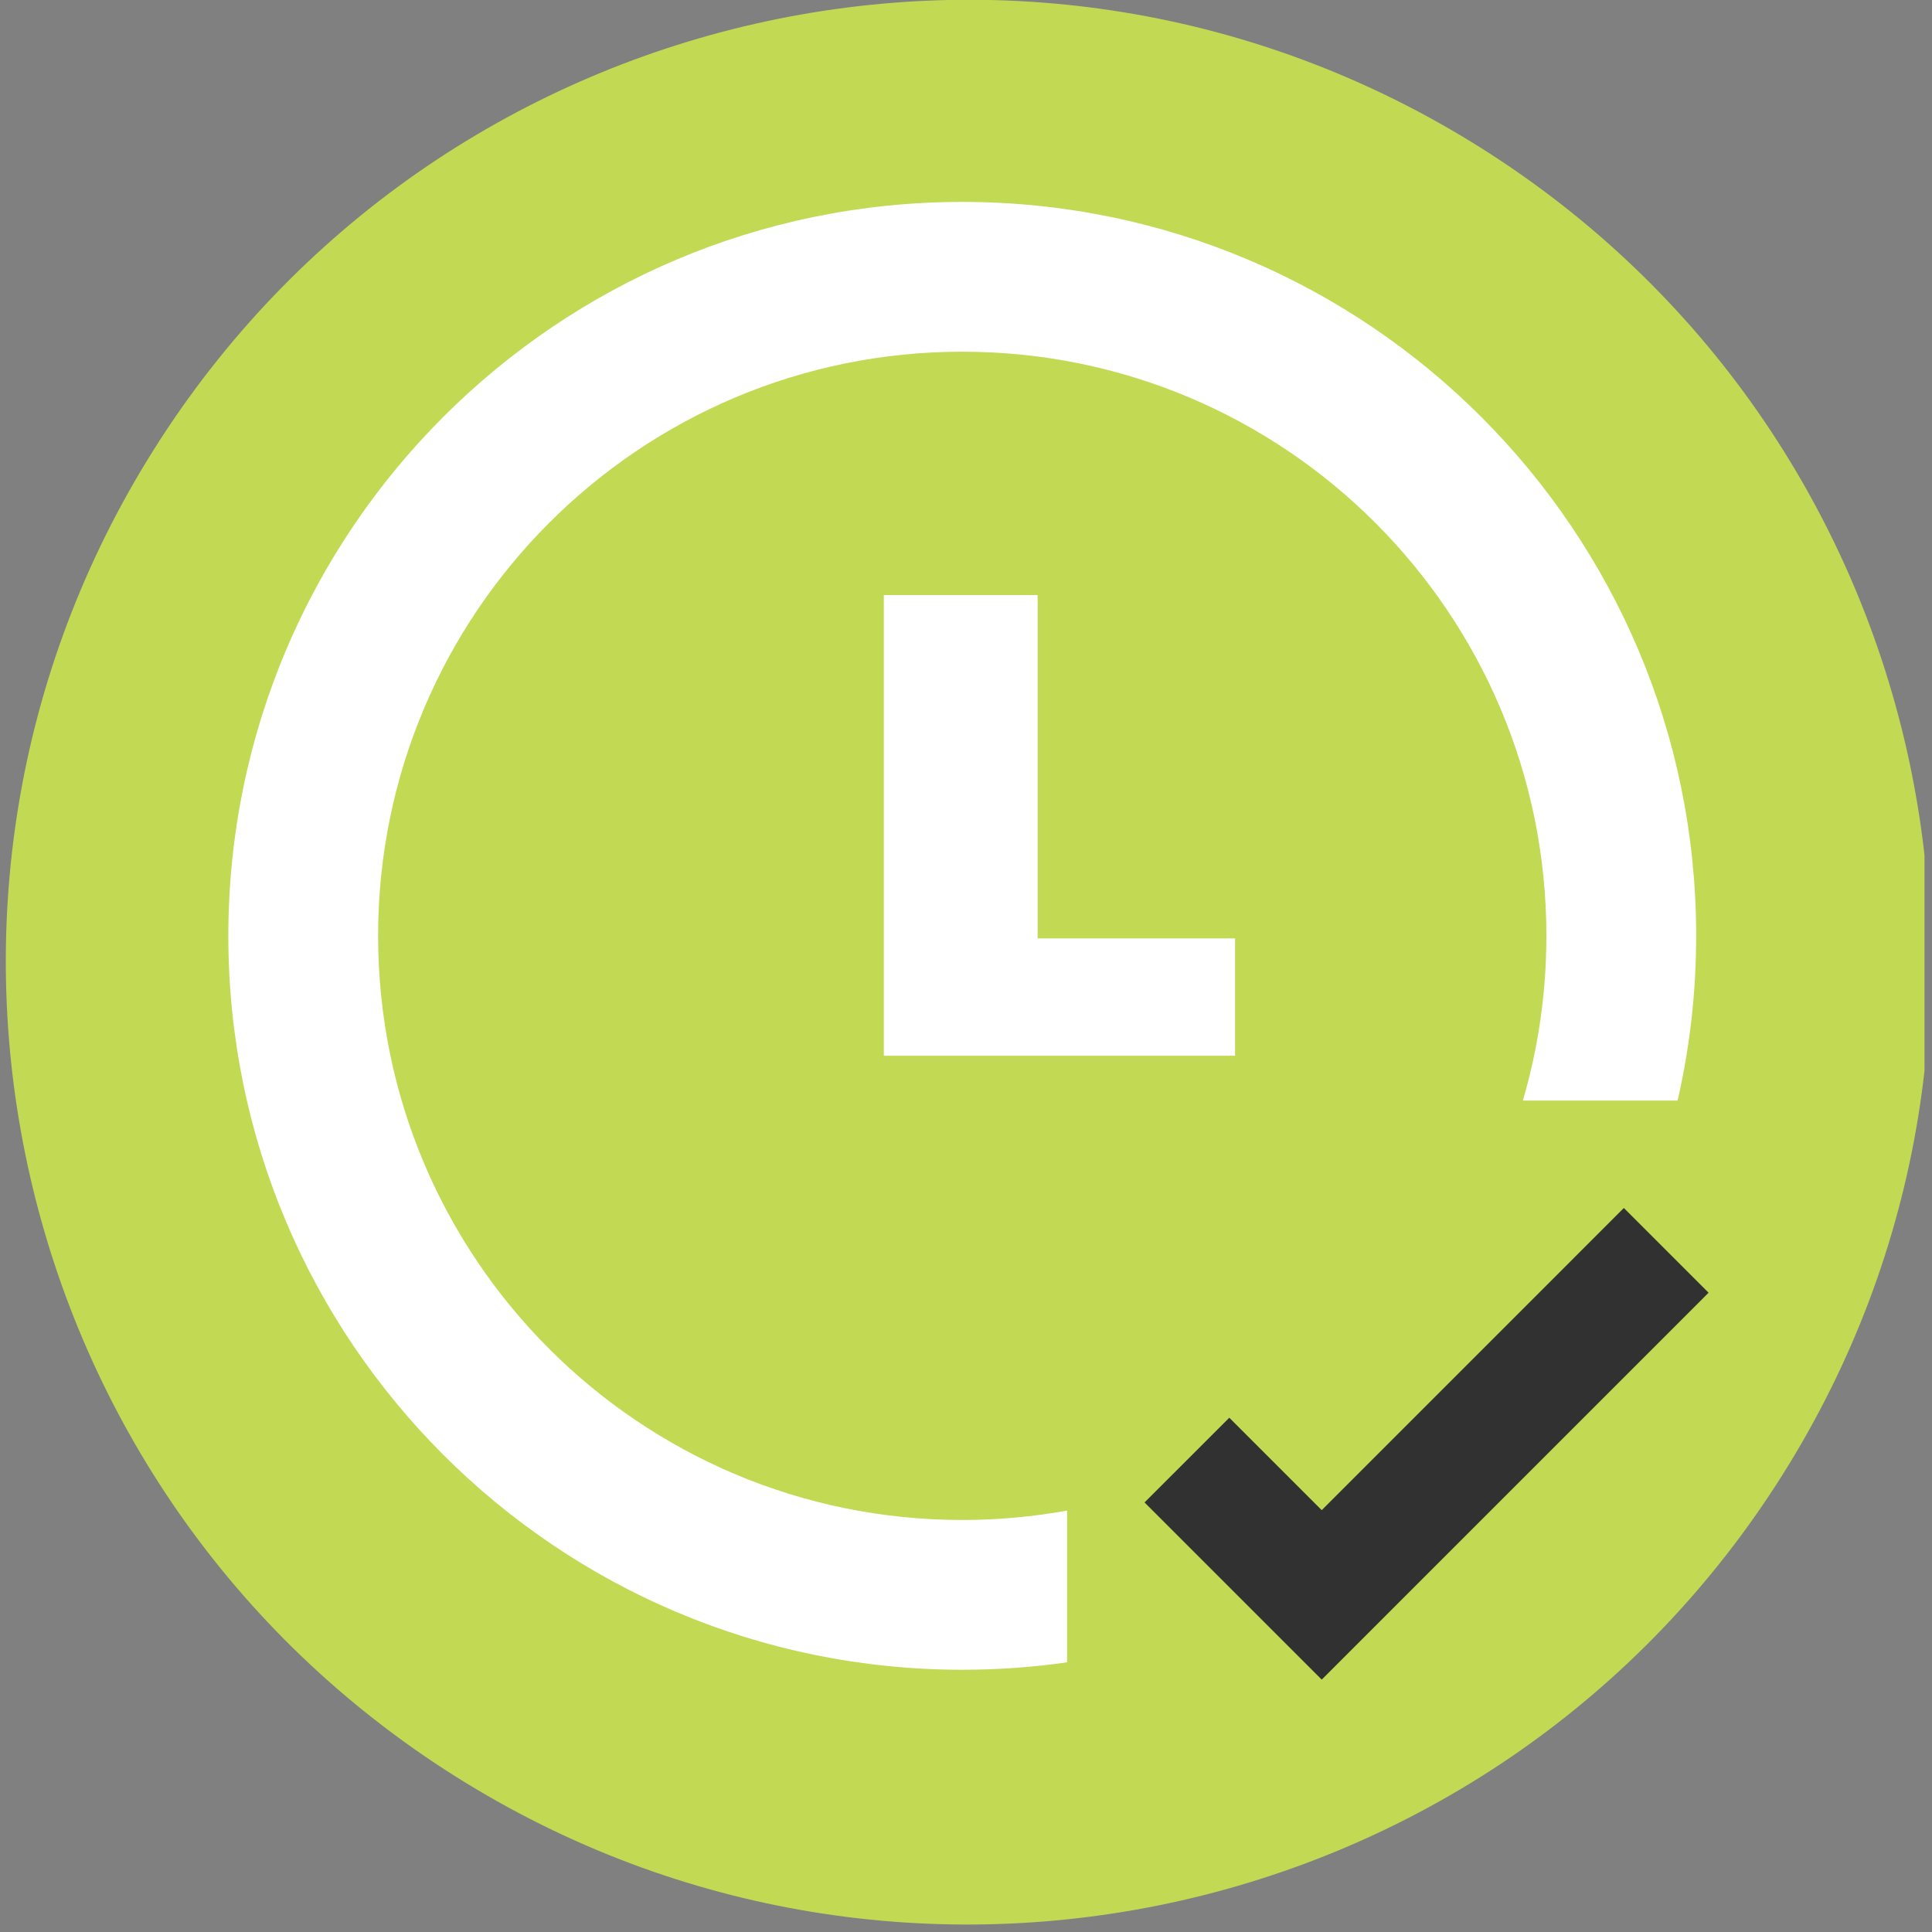 <svg width="49" height="49" viewBox="0 0 49 49" fill="none" xmlns="http://www.w3.org/2000/svg">
<rect x="0" y="0" width="49" height="49" fill="#808080" stroke="none"/>
<g clip-path="url(#clip0_1_6217)">
<path d="M45.207 37.407C52.389 26.002 48.966 10.933 37.56 3.751C26.155 -3.431 11.087 -0.008 3.904 11.398C-3.278 22.803 0.145 37.871 11.551 45.054C22.956 52.236 38.025 48.813 45.207 37.407Z" fill="#C2D953"/>
<path fill-rule="evenodd" clip-rule="evenodd" d="M27.064 38.312C26.201 38.468 25.313 38.55 24.405 38.55C16.223 38.55 9.59 31.917 9.59 23.735C9.59 15.553 16.223 8.92 24.405 8.92C32.587 8.92 39.22 15.553 39.22 23.735C39.22 25.186 39.012 26.588 38.623 27.913H42.548C42.856 26.57 43.019 25.172 43.019 23.735C43.019 13.455 34.685 5.121 24.405 5.121C14.125 5.121 5.791 13.455 5.791 23.735C5.791 34.015 14.125 42.349 24.405 42.349C25.308 42.349 26.196 42.285 27.064 42.16V38.312Z" fill="white"/>
<path d="M22.416 26.776V15.092H26.317V23.8H31.324V26.776H22.416Z" fill="white"/>
<path d="M30.103 37.031L33.522 40.45L42.259 31.712" stroke="#313131" stroke-width="3.039"/>
</g>
<defs>
<clipPath id="clip0_1_6217">
<rect width="48.81" height="48.81" fill="white"/>
</clipPath>
</defs>
</svg>
